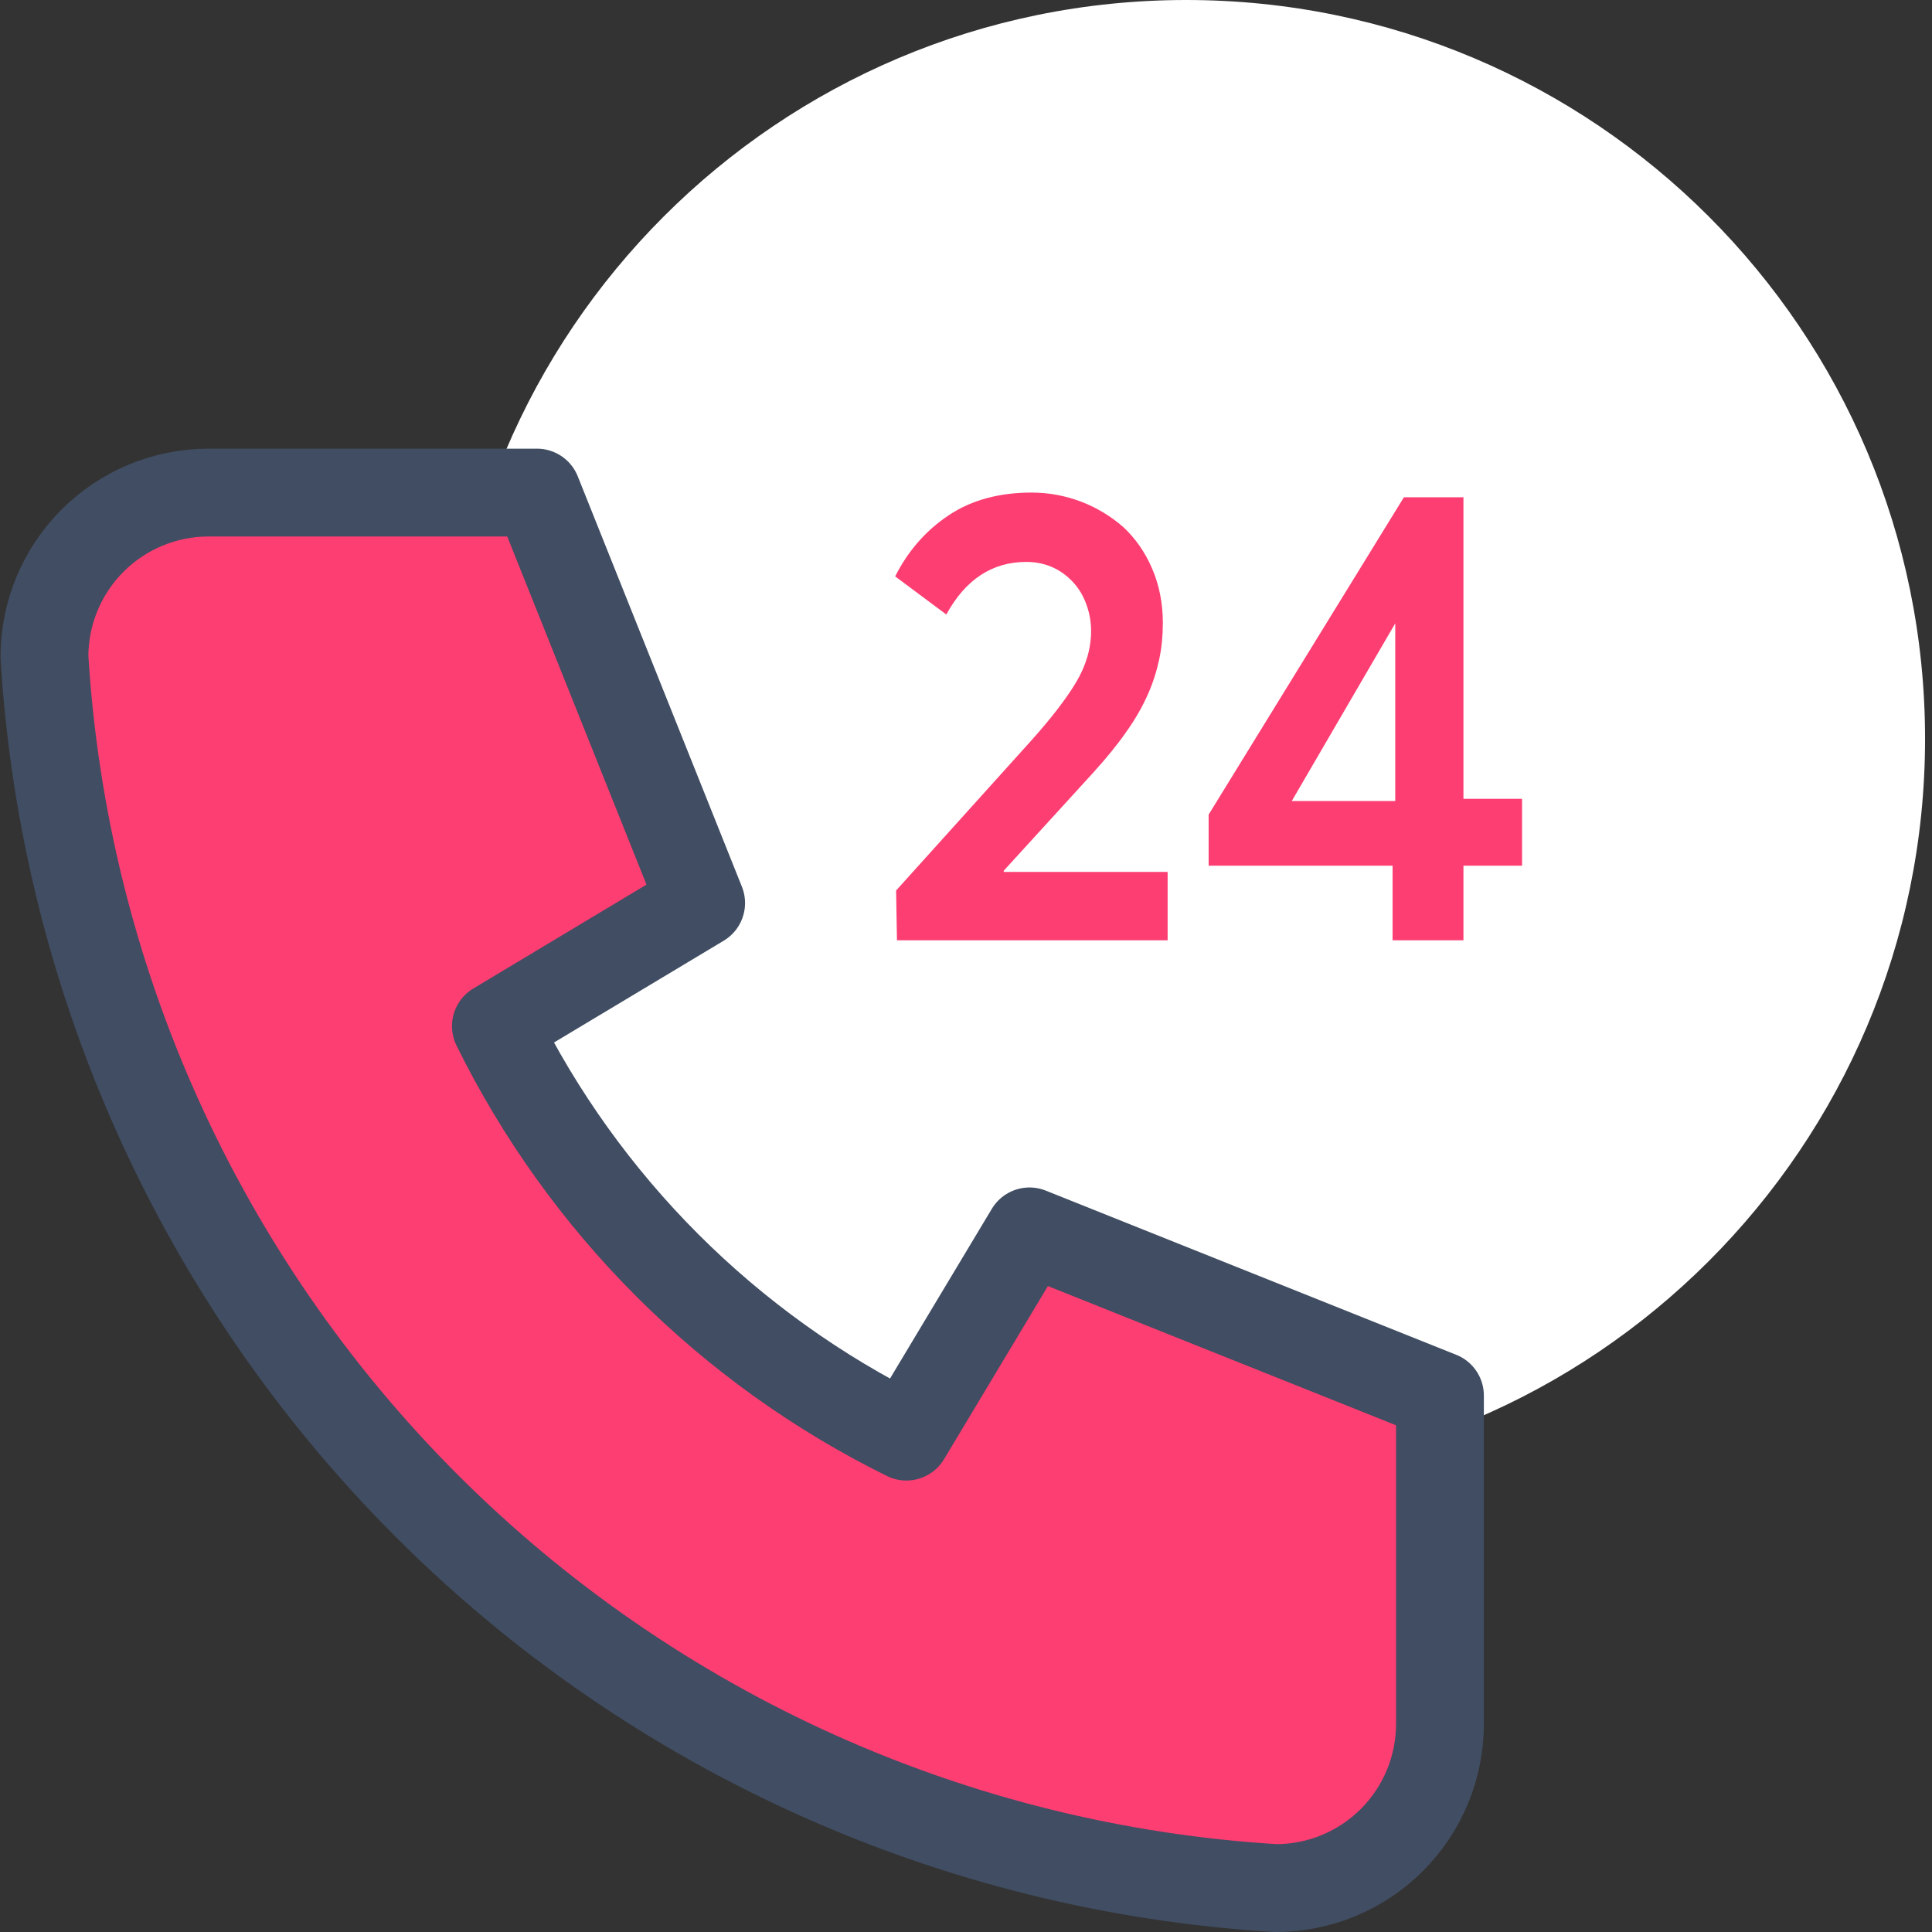 <svg width="44" height="44" viewBox="0 0 44 44" fill="none" xmlns="http://www.w3.org/2000/svg">
<rect x="0" y="0" width="44" height="44" fill="#333333" stroke="none"/>
<path d="M27.016 33.652C36.309 33.652 43.842 26.119 43.842 16.826C43.842 7.533 36.309 0 27.016 0C17.723 0 10.19 7.533 10.19 16.826C10.19 26.119 17.723 33.652 27.016 33.652Z" fill="white"/>
<path d="M22.86 19.858V19.829L24.896 17.598C25.196 17.267 25.448 16.959 25.652 16.665C25.857 16.378 26.02 16.09 26.143 15.811C26.265 15.538 26.347 15.265 26.402 15.007C26.456 14.748 26.483 14.476 26.483 14.189C26.483 13.744 26.402 13.328 26.238 12.947C26.075 12.567 25.85 12.251 25.578 12C25.298 11.756 24.978 11.562 24.624 11.426C24.263 11.29 23.888 11.218 23.493 11.218C22.751 11.218 22.124 11.39 21.606 11.735C21.089 12.079 20.68 12.545 20.387 13.127L21.552 13.995C21.988 13.198 22.594 12.797 23.377 12.797C23.657 12.797 23.909 12.868 24.134 13.005C24.358 13.148 24.535 13.335 24.658 13.572C24.78 13.816 24.849 14.081 24.849 14.368C24.849 14.77 24.733 15.158 24.508 15.538C24.276 15.925 23.936 16.363 23.486 16.866L20.408 20.281L20.428 21.415H26.592V19.858H22.86ZM31.715 21.415H33.329V19.715H34.664V18.193H33.329V11.325H31.973L27.526 18.552V19.715H31.715V21.415ZM29.419 18.243L31.776 14.196V18.243H29.419Z" fill="#FD3E72"/>
<path d="M4.751 11.218H12.229L15.968 20.566L11.294 23.37C13.296 27.43 16.582 30.715 20.642 32.718L23.446 28.044L32.794 31.783V39.261C32.794 40.253 32.4 41.204 31.699 41.905C30.998 42.606 30.047 43 29.055 43C21.762 42.557 14.884 39.46 9.718 34.294C4.552 29.128 1.455 22.25 1.012 14.957C1.012 13.965 1.406 13.014 2.107 12.313C2.808 11.612 3.759 11.218 4.751 11.218Z" fill="#FD3E72" stroke="#404D62" stroke-width="2" stroke-linecap="round" stroke-linejoin="round"/>
</svg>

